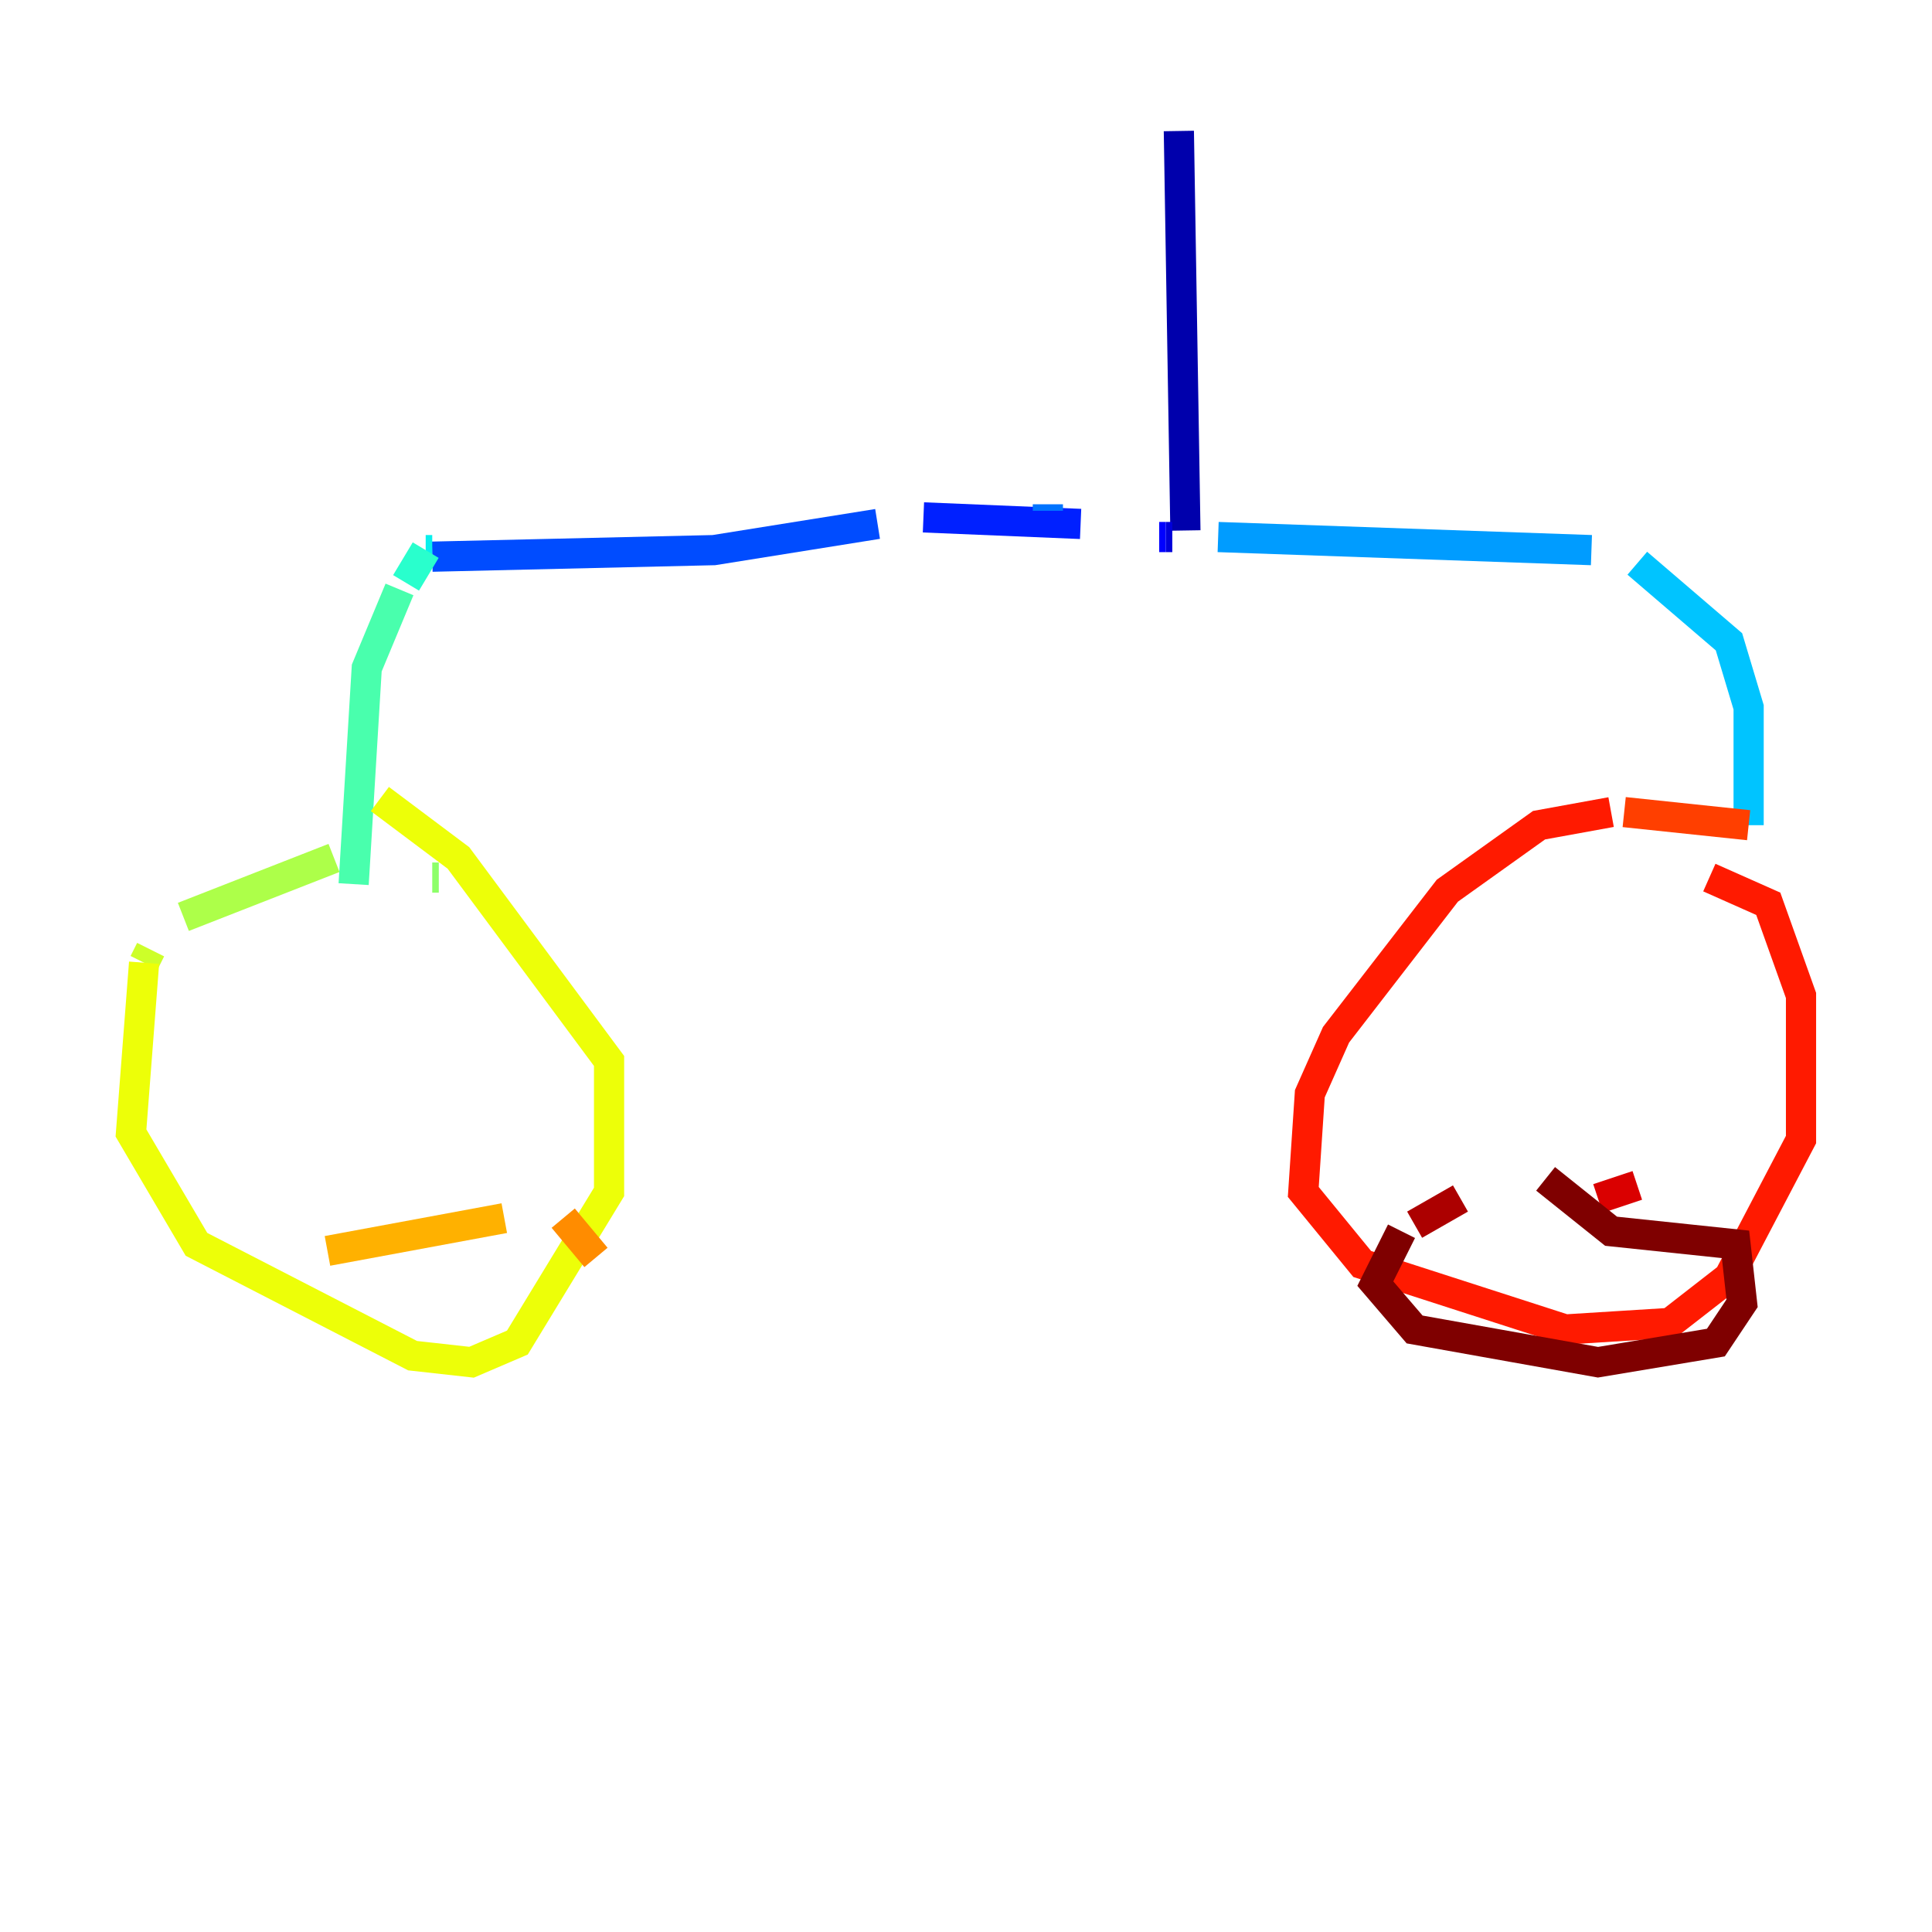 <?xml version="1.0" encoding="utf-8" ?>
<svg baseProfile="tiny" height="128" version="1.2" viewBox="0,0,128,128" width="128" xmlns="http://www.w3.org/2000/svg" xmlns:ev="http://www.w3.org/2001/xml-events" xmlns:xlink="http://www.w3.org/1999/xlink"><defs /><polyline fill="none" points="78.102,8.678 78.102,8.678" stroke="#00007f" stroke-width="2" /><polyline fill="none" points="78.102,8.678 78.536,35.146" stroke="#0000ac" stroke-width="2" /><polyline fill="none" points="77.668,35.58 77.234,35.58" stroke="#0000da" stroke-width="2" /><polyline fill="none" points="77.234,35.58 76.8,35.58" stroke="#0000ff" stroke-width="2" /><polyline fill="none" points="71.593,34.712 61.18,34.278" stroke="#0020ff" stroke-width="2" /><polyline fill="none" points="58.142,34.712 47.295,36.447 28.637,36.881" stroke="#004cff" stroke-width="2" /><polyline fill="none" points="69.424,33.41 69.424,33.844" stroke="#0074ff" stroke-width="2" /><polyline fill="none" points="80.705,35.58 105.437,36.447" stroke="#009cff" stroke-width="2" /><polyline fill="none" points="108.475,37.315 114.549,42.522 115.851,46.861 115.851,54.671" stroke="#00c4ff" stroke-width="2" /><polyline fill="none" points="28.637,36.447 28.203,36.447" stroke="#08f0ed" stroke-width="2" /><polyline fill="none" points="28.203,36.447 26.902,38.617" stroke="#29ffcd" stroke-width="2" /><polyline fill="none" points="26.468,39.051 24.298,44.258 23.43,58.576" stroke="#49ffad" stroke-width="2" /><polyline fill="none" points="29.071,58.142 29.071,58.142" stroke="#69ff8d" stroke-width="2" /><polyline fill="none" points="29.071,58.142 28.637,58.142" stroke="#8dff69" stroke-width="2" /><polyline fill="none" points="22.129,56.841 12.149,60.746" stroke="#adff49" stroke-width="2" /><polyline fill="none" points="9.98,62.915 9.546,63.783" stroke="#cdff29" stroke-width="2" /><polyline fill="none" points="9.546,63.783 8.678,75.064 13.017,82.441 27.336,89.817 31.241,90.251 34.278,88.949 40.352,78.969 40.352,70.291 30.373,56.841 25.166,52.936" stroke="#edff08" stroke-width="2" /><polyline fill="none" points="20.393,82.875 20.393,82.875" stroke="#ffd700" stroke-width="2" /><polyline fill="none" points="21.695,82.875 33.41,80.705" stroke="#ffb100" stroke-width="2" /><polyline fill="none" points="37.315,80.705 39.485,83.308" stroke="#ff8c00" stroke-width="2" /><polyline fill="none" points="116.285,55.105 116.285,55.105" stroke="#ff6700" stroke-width="2" /><polyline fill="none" points="115.851,54.671 107.607,53.803" stroke="#ff3f00" stroke-width="2" /><polyline fill="none" points="106.739,53.803 101.966,54.671 95.891,59.01 88.515,68.556 86.78,72.461 86.346,78.969 90.251,83.742 103.702,88.081 110.644,87.647 114.549,84.61 119.322,75.498 119.322,65.953 117.153,59.878 113.248,58.142" stroke="#ff1a00" stroke-width="2" /><polyline fill="none" points="108.475,78.536 105.871,79.403" stroke="#da0000" stroke-width="2" /><polyline fill="none" points="96.759,79.403 93.722,81.139" stroke="#ac0000" stroke-width="2" /><polyline fill="none" points="92.854,81.573 91.119,85.044 93.722,88.081 105.871,90.251 113.681,88.949 115.417,86.346 114.983,82.441 106.739,81.573 102.4,78.102" stroke="#7f0000" stroke-width="2" /></svg>